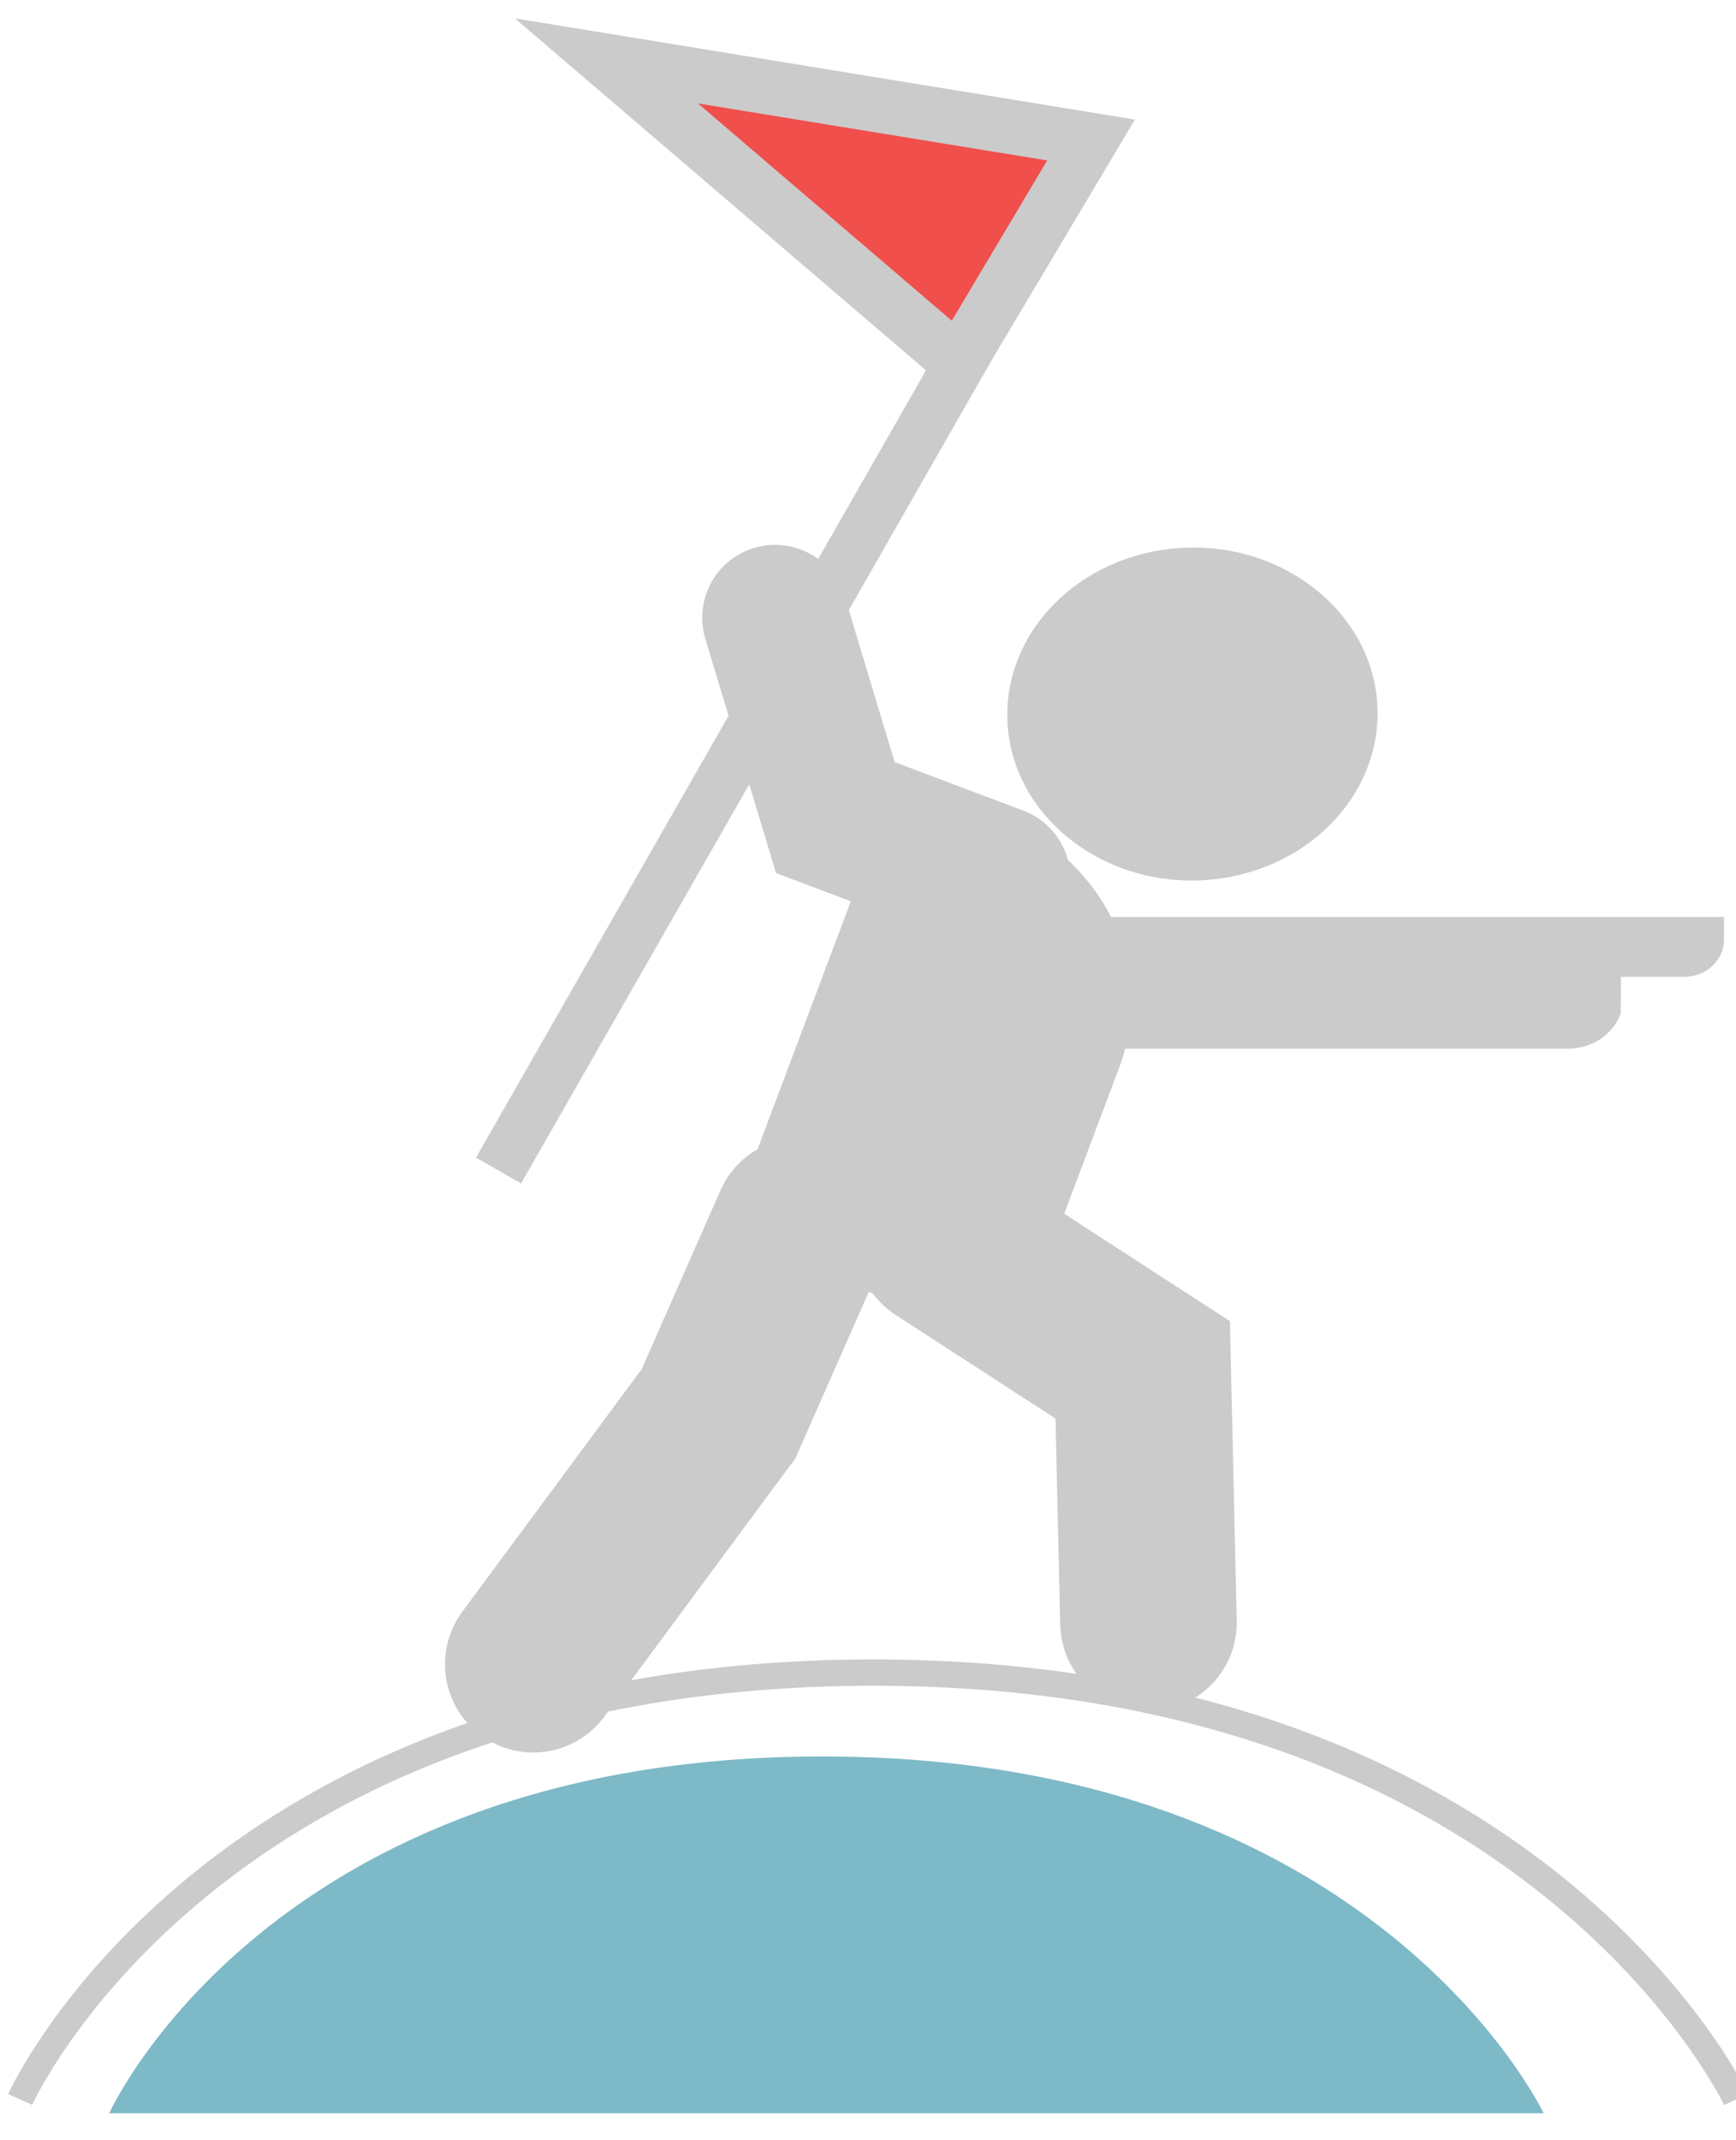 <?xml version="1.0" encoding="iso-8859-1"?>
<!-- Generator: Adobe Illustrator 24.0.1, SVG Export Plug-In . SVG Version: 6.00 Build 0)  -->
<svg version="1.1" id="Layer_1" xmlns="http://www.w3.org/2000/svg" xmlns:xlink="http://www.w3.org/1999/xlink" x="0px" y="0px"
	 viewBox="0 0 312.432 385.06" style="enable-background:new 0 0 312.432 385.06;" xml:space="preserve">
<g>
	<path style="fill:#7EB9C7;" d="M19.659,380.238c0,0,28.765-64.203,128.337-64.203s129.812,64.203,129.812,64.203"/>
	<g>
		<g>
			<g>
				<g>
					<g>
						<path style="fill:#CCCBCB;" d="M215.43,158.42c19.783-0.56,34.725-16.303,32.219-33.943
							c-2.146-15.107-16.911-26.423-33.855-25.949c-19.796,0.554-34.752,16.31-32.233,33.956
							C183.717,147.59,198.486,158.9,215.43,158.42z"/>
					</g>
				</g>
				<path style="fill:#CCCBCB;" d="M168.545,236.12l-24.205-7.259c-8.094-2.428-12.432-10.306-9.689-17.597l21.466-57.056
					c2.743-7.291,11.528-11.233,19.623-8.806h0c21.462,6.437,32.965,27.326,25.692,46.658l-13.263,35.254
					C185.425,234.605,176.64,238.547,168.545,236.12z"/>
				<polyline style="fill:none;stroke:#CCCBCB;stroke-width:31.781;stroke-linecap:round;stroke-miterlimit:10;" points="
					169.831,223.252 205.655,246.474 206.692,291.962 				"/>
				<polyline style="fill:none;stroke:#CCCBCB;stroke-width:31.781;stroke-linecap:round;stroke-miterlimit:10;" points="
					144.212,220.574 129.319,254.372 95.974,299.433 				"/>
				<polyline style="fill:none;stroke:#CCCBCB;stroke-width:26.21;stroke-linecap:round;stroke-miterlimit:10;" points="
					179.53,158.099 150.342,147.113 139.485,111.136 				"/>
			</g>
			<path style="fill:#CCCBCB;" d="M192.111,164.989h118.156v4.106c0,3.68-3.209,6.664-7.168,6.664h-11.367l-0.037,6.565
				c-1.362,3.797-5.184,6.359-9.489,6.359h-90.096"/>
			
				<line style="fill:none;stroke:#CCCBCB;stroke-width:9.353;stroke-miterlimit:10;" x1="89.724" y1="210.611" x2="194.299" y2="27.7"/>
			<polygon style="fill:#F04F4C;stroke:#CCCBCB;stroke-width:9.803;stroke-miterlimit:10;" points="196.361,25.189 109.14,10.956 
				172.524,65.21 			"/>
		</g>
		<path style="fill:none;stroke:#CCCBCB;stroke-width:4.738;stroke-miterlimit:10;" d="M3.63,377.748
			c0,0,34.409-76.801,153.519-76.801s155.284,76.801,155.284,76.801"/>
	</g>
</g>
</svg>
